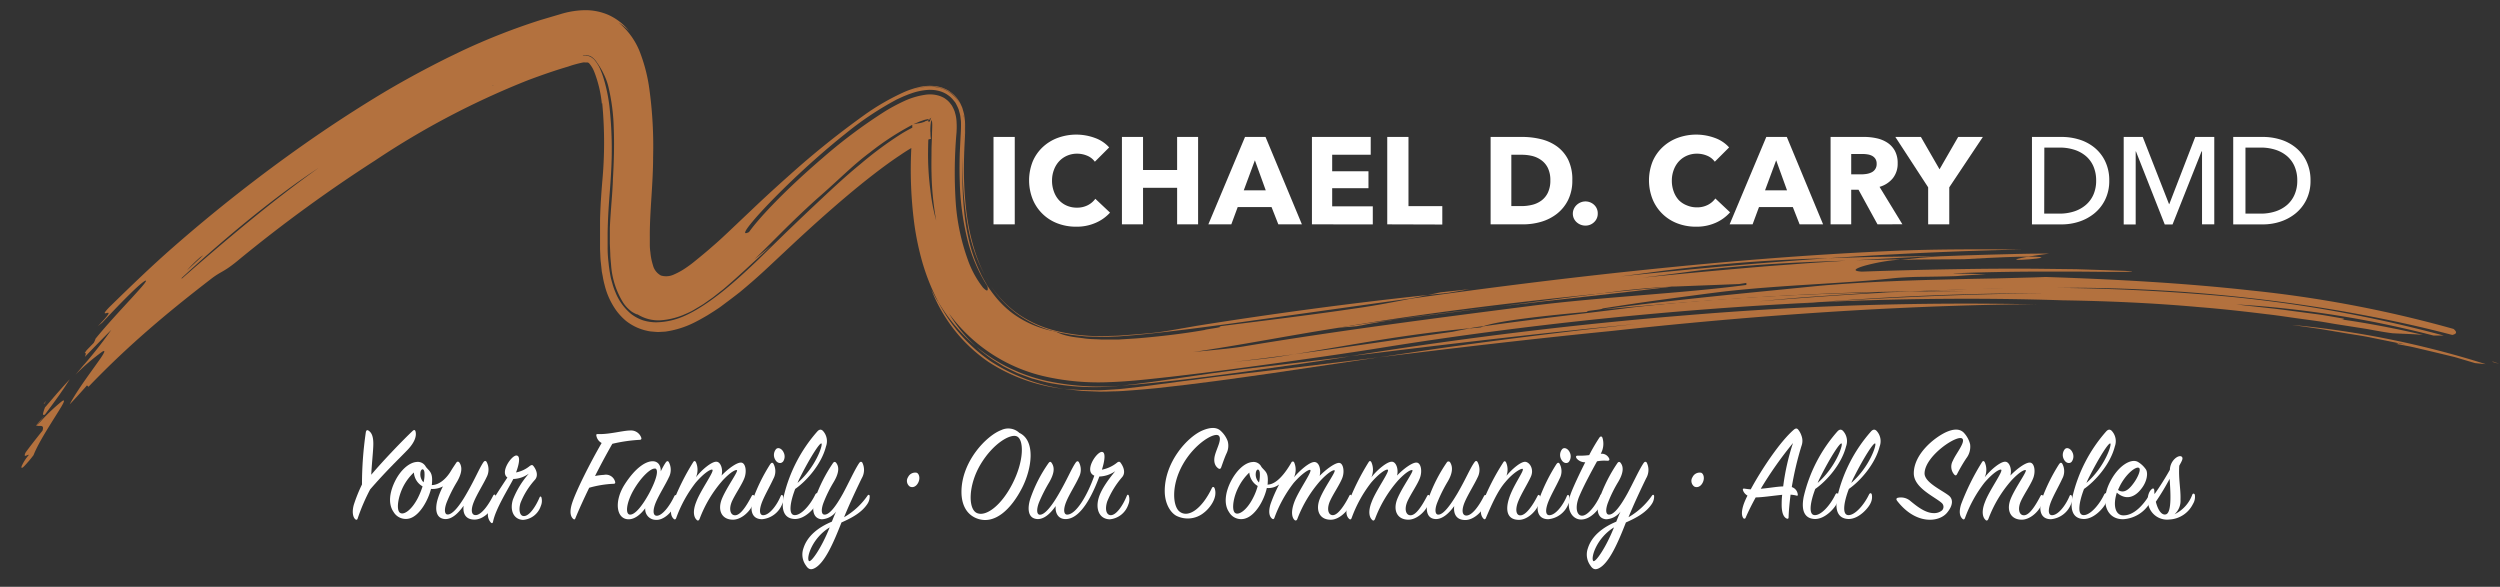 <svg id="reverse_logo" data-name="reverse logo" xmlns="http://www.w3.org/2000/svg" width="578" height="135.67" viewBox="0 0 578 135.67"><rect x="0" y="0" width="578" height="135.67" fill="#333333" stroke="none"/><defs><style>.cls-1{fill:#fff;}.cls-2{fill:#b3713e;}</style></defs><title>Artboard 1</title><path class="cls-1" d="M229.7,51.87V31.66h4.91V51.87Z"/><path class="cls-1" d="M253.34,51.51a10.82,10.82,0,0,1-4.54.9,11.83,11.83,0,0,1-4.32-.77,10,10,0,0,1-5.72-5.57,11.84,11.84,0,0,1,0-8.73A9.77,9.77,0,0,1,241.09,34a10.3,10.3,0,0,1,3.48-2.13,12.48,12.48,0,0,1,8.52,0,8.07,8.07,0,0,1,3.35,2.21l-3.31,3.31a4.1,4.1,0,0,0-1.8-1.4,6,6,0,0,0-2.28-.46,5.78,5.78,0,0,0-2.35.47,5.53,5.53,0,0,0-1.84,1.3,5.93,5.93,0,0,0-1.2,2,6.9,6.9,0,0,0-.43,2.47,7.1,7.1,0,0,0,.43,2.51,5.85,5.85,0,0,0,1.18,2,5.33,5.33,0,0,0,1.81,1.27,5.76,5.76,0,0,0,2.31.46,5.38,5.38,0,0,0,2.54-.57,4.93,4.93,0,0,0,1.74-1.48l3.4,3.2A9.62,9.62,0,0,1,253.34,51.51Z"/><path class="cls-1" d="M272.15,51.87V43.42h-7.88v8.45h-4.88V31.66h4.88v7.65h7.88V31.66H277V51.87Z"/><path class="cls-1" d="M295.55,51.87l-1.57-4h-7.82l-1.48,4h-5.31l8.48-20.21h4.74L301,51.87Zm-5.42-14.81L287.56,44h5.08Z"/><path class="cls-1" d="M303.32,51.87V31.66h13.59v4.11H308V39.6h8.39v3.91H308v4.2h9.39v4.17Z"/><path class="cls-1" d="M320.73,51.87V31.66h4.91v16h7.82v4.25Z"/><path class="cls-1" d="M363.52,41.71a10,10,0,0,1-1,4.58,9.25,9.25,0,0,1-2.6,3.17,10.85,10.85,0,0,1-3.64,1.83,14.75,14.75,0,0,1-4.11.58h-7.54V31.66H352a18.09,18.09,0,0,1,4.22.5,10.6,10.6,0,0,1,3.71,1.66,8.48,8.48,0,0,1,2.63,3.1A10.4,10.4,0,0,1,363.52,41.71Zm-5.08,0a6.4,6.4,0,0,0-.56-2.84,4.79,4.79,0,0,0-1.48-1.8,6,6,0,0,0-2.11-1,10.4,10.4,0,0,0-2.44-.29h-2.43V47.65h2.31a10.51,10.51,0,0,0,2.53-.3,6,6,0,0,0,2.14-1,4.88,4.88,0,0,0,1.48-1.83A6.42,6.42,0,0,0,358.44,41.71Z"/><path class="cls-1" d="M369.4,49.36a2.64,2.64,0,0,1-.84,2,2.82,2.82,0,0,1-2,.8,3,3,0,0,1-2.06-.8,2.71,2.71,0,0,1-.63-.87,2.61,2.61,0,0,1-.23-1.1,2.64,2.64,0,0,1,.23-1.08,2.84,2.84,0,0,1,.63-.9,3.09,3.09,0,0,1,.93-.61,2.92,2.92,0,0,1,3.14.57A2.64,2.64,0,0,1,369.4,49.36Z"/><path class="cls-1" d="M396.66,51.51a10.82,10.82,0,0,1-4.54.9,11.83,11.83,0,0,1-4.32-.77,10,10,0,0,1-5.72-5.57,11.84,11.84,0,0,1,0-8.73A9.77,9.77,0,0,1,384.42,34a10.31,10.31,0,0,1,3.48-2.13,12.48,12.48,0,0,1,8.52,0,8.07,8.07,0,0,1,3.35,2.21l-3.31,3.31a4.1,4.1,0,0,0-1.8-1.4,6,6,0,0,0-2.28-.46A5.79,5.79,0,0,0,390,36a5.53,5.53,0,0,0-1.84,1.3,5.94,5.94,0,0,0-1.2,2,6.91,6.91,0,0,0-.43,2.47,7.11,7.11,0,0,0,.43,2.51,5.85,5.85,0,0,0,1.19,2A5.32,5.32,0,0,0,390,47.48a5.75,5.75,0,0,0,2.31.46,5.38,5.38,0,0,0,2.54-.57,4.93,4.93,0,0,0,1.74-1.48l3.4,3.2A9.62,9.62,0,0,1,396.66,51.51Z"/><path class="cls-1" d="M416.07,51.87l-1.57-4h-7.82l-1.48,4h-5.31l8.48-20.21h4.74l8.39,20.21Zm-5.42-14.81L408.08,44h5.08Z"/><path class="cls-1" d="M434.08,51.87l-4.39-8H428v8h-4.77V31.66H431a13.39,13.39,0,0,1,2.84.3,7.38,7.38,0,0,1,2.48,1,5.3,5.3,0,0,1,1.76,1.88,5.89,5.89,0,0,1,.66,2.91,5.37,5.37,0,0,1-1.11,3.45,6.07,6.07,0,0,1-3.08,2l5.28,8.65Zm-.2-14a2,2,0,0,0-.3-1.16,2.07,2.07,0,0,0-.77-.69,3.41,3.41,0,0,0-1.06-.33,7.86,7.86,0,0,0-1.13-.09H428v4.71h2.32a7.85,7.85,0,0,0,1.23-.1,3.94,3.94,0,0,0,1.15-.36,2.07,2.07,0,0,0,1.18-2Z"/><path class="cls-1" d="M450.67,43.31v8.56h-4.88V43.31l-7.59-11.65h5.91l4.31,7.48,4.31-7.48h5.71Z"/><path class="cls-1" d="M469.79,31.66h6.94a13.7,13.7,0,0,1,3.88.57,10.43,10.43,0,0,1,3.51,1.8,9.21,9.21,0,0,1,2.54,3.14,10.06,10.06,0,0,1,1,4.6,9.77,9.77,0,0,1-1,4.5,9.39,9.39,0,0,1-2.54,3.14,10.91,10.91,0,0,1-3.51,1.86,12.8,12.8,0,0,1-3.88.61h-6.94Zm2.83,17.73h3.54a10.74,10.74,0,0,0,3.38-.51,7.83,7.83,0,0,0,2.68-1.48A6.65,6.65,0,0,0,484,45a7.93,7.93,0,0,0,.63-3.23,8.15,8.15,0,0,0-.63-3.31,6.52,6.52,0,0,0-1.75-2.38,7.77,7.77,0,0,0-2.68-1.46,11,11,0,0,0-3.38-.5h-3.54Z"/><path class="cls-1" d="M501.48,47.19h.06l6-15.53h4.4V51.87h-2.83V35H509l-6.71,16.9h-1.8L493.83,35h-.06v16.9H491V31.66h4.4Z"/><path class="cls-1" d="M516.32,31.66h6.94a13.7,13.7,0,0,1,3.88.57,10.43,10.43,0,0,1,3.51,1.8,9.21,9.21,0,0,1,2.54,3.14,10.06,10.06,0,0,1,1,4.6,9.77,9.77,0,0,1-1,4.5,9.39,9.39,0,0,1-2.54,3.14,10.91,10.91,0,0,1-3.51,1.86,12.8,12.8,0,0,1-3.88.61h-6.94Zm2.83,17.73h3.54a10.74,10.74,0,0,0,3.38-.51,7.83,7.83,0,0,0,2.68-1.48,6.65,6.65,0,0,0,1.75-2.4,7.93,7.93,0,0,0,.63-3.23,8.15,8.15,0,0,0-.63-3.31,6.52,6.52,0,0,0-1.75-2.38,7.77,7.77,0,0,0-2.68-1.46,11,11,0,0,0-3.38-.5h-3.54Z"/><path class="cls-1" d="M82.68,119.91c-.12.33-.34.33-.58.1-.46-.42-.77-1.57-.31-3.27a35.55,35.55,0,0,1,1.9-4.73,83.46,83.46,0,0,1,.89-12.08c.09-.52.37-.56.64-.36.74.49,1.2,1.44,1.07,3.79-.09,1.83-.34,4-.46,6.4,2.85-3.36,7.18-7.87,9.6-10.16.34-.29.55-.2.64.16.25.95-.06,2.38-1.87,4.28-2.21,2.29-4.85,4.77-8.62,9.11A45.2,45.2,0,0,0,82.68,119.91Z"/><path class="cls-1" d="M109.71,120.13c-2,0-2.76-1.31-2.52-3.2-1.07,1.5-2.64,3.23-4.39,3.07-2.18-.2-2.24-2.58-1.56-4.74a17.08,17.08,0,0,1,1.17-2.81,5.12,5.12,0,0,1-2.76.59c-.71,2.74-2.58,6-4.76,6.76a3.28,3.28,0,0,1-3.9-1.44c-1.35-1.93-.89-4.74.46-7.35,1.17-2.25,3.07-4.08,4.91-4.21a2.1,2.1,0,0,1,2.09,1.11c.74,1,1.6,1.18,1.44,3.59a5.83,5.83,0,0,1-.06.65c1.75,0,3.44-1.57,4.48-3.36.31-.52.8-1.24,1.17-1.8.25-.36.52-.33.77,0,.68,1.08.52,2.45-.58,4.38a32.5,32.5,0,0,0-2.39,4.77c-.61,1.6-.52,2.74.15,2.81,1.2.1,2.92-2.12,4.54-5,1.9-3.3,2.79-5.55,3.74-7,.28-.42.52-.49.77-.2a3.76,3.76,0,0,1,0,3.62c-.68,1.47-2.18,3.85-2.88,5.55-.8,1.89-.68,3.23.43,3.17,1.26-.07,2.85-2.22,4-4.51.15-.29.4-.33.55,0a2.74,2.74,0,0,1-.28,2C113.4,118.5,111.53,120.13,109.71,120.13Zm-14-10.91a11.77,11.77,0,0,0-2.39,3.1c-1.29,2.45-1.72,5.42-.92,6.17s2.7-.42,4.23-3.4a18.1,18.1,0,0,0,1.07-2.64A4,4,0,0,1,95.69,109.23Zm1.5.07a2.63,2.63,0,0,0,.71,2.22,6.63,6.63,0,0,0,.21-2.32C98,108.15,97.29,108.38,97.2,109.29Z"/><path class="cls-1" d="M122.45,107.76c.37-.26.61-.33.83-.07.58.69,1.32,2.12.43,3.2a17.68,17.68,0,0,0-3.38,5.42c-.49,1.7-.12,3,.77,3,1.2.06,2.67-2,3.65-4.31.12-.26.31-.29.43,0a3,3,0,0,1-.15,2,4.66,4.66,0,0,1-4.11,3.2c-2.21-.1-3.1-2.25-2.33-4.7a20.33,20.33,0,0,1,3.68-6,6.39,6.39,0,0,1-3.59,1.24c-1.17,2.29-4.11,6.92-4.69,9.89-.06.29-.25.46-.52.16-.89-1-.89-2.48-.06-4.15.71-1.44,2.76-4.51,3.9-6.24-1.75-1.21.92-5.06,2.06-5.09,1,0,.71,1.86-.06,3.92A7.05,7.05,0,0,0,122.45,107.76Z"/><path class="cls-1" d="M137.88,100.74c-.06-.26,0-.39.34-.39,2.55.13,5.8-.82,7.52-.82a2.49,2.49,0,0,1,2.52,1.67c.09.26,0,.49-.37.49a35.38,35.38,0,0,0-6.32.92c-1.07,1.86-2.52,4.51-4,7.44a14.37,14.37,0,0,1,2.06-.26,2.2,2.2,0,0,1,2.58,1.57c.09.29,0,.49-.34.49a24.31,24.31,0,0,0-5.65.92c-1.17,2.42-2.3,4.87-3.19,7.05-.12.33-.31.33-.52.13-.58-.52-.89-1.57-.25-3.59.92-2.87,4.14-9.27,6.84-13.94A2.38,2.38,0,0,1,137.88,100.74Z"/><path class="cls-1" d="M153.87,107q.41-.64.74-.2a3.75,3.75,0,0,1,0,3.62c-.67,1.47-2.21,3.92-2.95,5.65s-.8,3.23.25,3.17c1.26-.07,2.95-2.29,4-4.54.15-.29.37-.33.49,0a3.1,3.1,0,0,1-.28,2c-.8,1.8-2.73,3.59-4.42,3.49a2.46,2.46,0,0,1-2.52-2.68c-1,1.34-2.36,2.55-3.84,2.55-2.85,0-3.44-4.15-.89-8.1s4.91-5.32,6.44-5.32c1.32,0,1.93,1.08,1.87,2.35C153.16,108.18,153.53,107.5,153.87,107Zm-2.46,1.34c-1-.1-3.22,2-4.91,4.93s-2,5.68-.83,5.71,2.85-2.06,4.42-4.93C152,110.44,152.3,108.41,151.41,108.31Z"/><path class="cls-1" d="M165.62,106.75c1,0,1.6,1.76,1.2,3.2,1.47-1.54,3.53-3.07,4.54-3s1.35,2,.74,3.59c-.55,1.47-2.06,3.63-2.82,5.26-.86,1.86-.43,3.36.68,3.33,1.26,0,2.64-2.19,3.84-4.47.15-.29.4-.29.55-.06a3.38,3.38,0,0,1-.28,2.06c-.86,1.86-2.82,3.49-4.6,3.49-2.67,0-3.65-2.25-2.52-4.93s3.87-6.37,3.41-6.53c-.25-.1-1.29.26-3.28,2.38a28.71,28.71,0,0,0-5.34,8.92c-.18.39-.43.49-.71.16-.52-.49-1-1.76-.06-4.11,1-2.71,4.33-7.22,3.71-7.45-.37-.16-1.87.72-3.84,3a29.81,29.81,0,0,0-4.51,8.2c-.12.29-.31.42-.58.16-.67-.62-.83-1.7-.31-3.36a55.26,55.26,0,0,1,4.82-9.73c.21-.36.46-.33.64,0a4.31,4.31,0,0,1,0,3.49C162.21,108.64,164.51,106.71,165.62,106.75Z"/><path class="cls-1" d="M174.12,115.3a41.25,41.25,0,0,1,3.93-7.94c.28-.39.49-.49.74-.2a3.61,3.61,0,0,1,0,3.56c-.64,1.44-1.93,3.66-2.58,5.29-.74,1.89-.67,3.17.31,3.1,1.38-.07,3.07-2.22,4-4.47.15-.29.37-.26.49,0a2.46,2.46,0,0,1-.21,2,5.52,5.52,0,0,1-4.57,3.4C173.84,120.07,173.26,118,174.12,115.3Zm6.84-8.52c-.4.46-1.26.36-1.72-.49a2.13,2.13,0,0,1,.15-2.42c.49-.56,1.38-.16,1.78.72A2.07,2.07,0,0,1,181,106.78Z"/><path class="cls-1" d="M183.66,119.09c1.47.13,3.62-2.22,4.82-4.73.21-.42.55-.46.68,0a3.17,3.17,0,0,1-.31,2c-.43,1-2.67,3.69-5.12,3.63-2.12-.07-3.25-1.63-2.55-5.16a34.72,34.72,0,0,1,7.76-15.05c.46-.52.89-.59,1.32-.16a3.5,3.5,0,0,1,.71,3.59c-1,4-4.39,7.93-7.12,9.83C182.62,116.25,182.28,119,183.66,119.09Zm6.26-16.55c-.4-.26-2.67,3.36-4.79,7.54q-.41.78-.74,1.57C188.6,108,190.32,102.79,189.92,102.53Z"/><path class="cls-1" d="M194.55,120.79c-1.72,4.38-3.9,9.63-6.44,10.68-.58.23-1.17.23-1.75-.69a4.31,4.31,0,0,1-.61-4c.92-2.94,3.53-4.9,6.57-6.17.31-.75.61-1.57,1-2.35a4.42,4.42,0,0,1-3.34,1.8c-2.21-.2-2.27-2.58-1.56-4.74a35.64,35.64,0,0,1,4.17-8.26c.25-.36.55-.33.77,0,.74,1,.55,2.42-.58,4.34a30.5,30.5,0,0,0-2.36,4.77c-.61,1.6-.55,2.74.15,2.81,1.2.1,2.73-2,4.3-4.83,1.32-2.42,2.64-5.36,3.71-7,.28-.42.49-.49.77-.23a3.8,3.8,0,0,1-.12,3.66c-.92,1.89-2.79,5.81-4.08,9a16.7,16.7,0,0,0,5.43-5c.15-.23.43-.26.49.07a3.07,3.07,0,0,1-.55,1.89C199.25,118.44,197.1,119.68,194.55,120.79ZM187,129.67c.4.62,2.92-2.94,4.82-7.74C187.8,124.38,186.42,128.85,187,129.67Z"/><path class="cls-1" d="M210.35,112.49a1.6,1.6,0,0,1-.4-2.19,1.82,1.82,0,0,1,2-1c.55.23.86,1.27.34,2.29S210.94,112.79,210.35,112.49Z"/><path class="cls-1" d="M236.31,112.79c-2.49,4.87-6.35,8.69-10.52,7.05-2.52-1-3.5-3.43-3.5-6.11,0-7,5.74-13,9.21-14.3a3.73,3.73,0,0,1,4.17.65C239.47,101.85,238.61,108.28,236.31,112.79Zm-1.26-11.92c-1.5-.59-5.4,1.63-8.29,6.4s-3,10.38-.92,11.33,5.65-1.7,8.22-6.73C236.86,106.42,236.74,101.52,235.05,100.87Z"/><path class="cls-1" d="M256.56,120.07c-2.39-.07-3.31-2.32-2.55-4.93.64-2.19,2.55-4.64,3.84-6.21a6.68,6.68,0,0,1-3.68,1.24c-1.6,4.31-4.2,9.54-7.52,9.83-1.84.16-2.73-1.18-2.58-3-1.07,1.54-2.61,3.13-4.3,3-2.21-.16-2.24-2.58-1.56-4.7a32.74,32.74,0,0,1,4.23-8.26c.25-.33.49-.36.71,0,.74,1.08.58,2.42-.52,4.38a36.49,36.49,0,0,0-2.42,4.77c-.61,1.6-.52,2.74.15,2.81,1.2.1,2.92-2.16,4.54-5,1.93-3.36,2.79-5.55,3.77-7,.28-.39.49-.46.74-.2a3.67,3.67,0,0,1,0,3.59c-.64,1.47-2.21,3.92-2.88,5.58-.77,1.86-.61,3.13.34,3,2-.2,4.51-4.38,6.14-9-2.46-1,.43-5.39,1.69-5.49,1-.07.74,2,.06,4.11a8,8,0,0,0,3.38-1.53c.37-.33.68-.42.92-.1.55.72,1.32,2.22.4,3.33a20.3,20.3,0,0,0-3.47,5.65c-.58,1.8-.21,3.1.77,3.17,1.23.07,2.79-2.06,3.77-4.51.12-.29.34-.29.46,0a3.1,3.1,0,0,1-.15,2.12A5,5,0,0,1,256.56,120.07Z"/><path class="cls-1" d="M280.83,112.92c.77,2.19-1.2,4.64-2.49,5.62a5.89,5.89,0,0,1-6.41.69c-1.38-.78-2.58-2.81-2.64-5.49-.12-6.92,5.34-12.83,8.78-14.24,1.66-.69,3.16-.82,4.14.1a6.05,6.05,0,0,1,1.63,2.38,4,4,0,0,1-.28,2.87c-.46,1-.89,2.29-1.23,3.23-.09.26-.31.46-.67.2-.71-.49-1.2-1.5-.74-3.13s1.6-3.59.89-4.38c-.86-1-5.52,1.67-8.29,6.53s-2.39,9.6-.89,10.91c2,1.7,5.22-.49,7.55-5.36C280.34,112.49,280.68,112.49,280.83,112.92Z"/><path class="cls-1" d="M312.22,116.7c-.86,1.8-2.82,3.49-4.57,3.46-2.64,0-3.56-2.25-2.49-4.9s3.84-6.33,3.38-6.53c-.25-.1-1.32.33-3.28,2.42a28.76,28.76,0,0,0-5.31,8.82c-.15.39-.43.49-.71.2-.49-.52-.86-1.76,0-4.08,1-2.71,4.27-7.18,3.68-7.45-.31-.13-1.84.75-3.81,3a29.65,29.65,0,0,0-4.48,8.13c-.12.26-.28.36-.58.1-.64-.55-.8-1.67-.31-3.3a33.94,33.94,0,0,1,2-4.57,4.06,4.06,0,0,1-2.85.82c-.61,2.81-2.55,6.2-4.82,7a3.2,3.2,0,0,1-3.9-1.4c-1.32-1.89-.86-4.77.52-7.35,1.17-2.19,3-4.11,4.88-4.25a2,2,0,0,1,2.06,1.11c.74,1,1.66,1.18,1.47,3.59a1.52,1.52,0,0,1-.06.52c2,0,4-2.45,5.52-5.09a.35.35,0,0,1,.67,0,4.22,4.22,0,0,1-.06,3.4c1.38-1.63,3.62-3.56,4.73-3.53s1.56,1.76,1.2,3.2c1.44-1.47,3.5-3,4.48-3s1.35,2,.74,3.53-2.06,3.62-2.79,5.22c-.86,1.86-.46,3.4.68,3.33s2.61-2.19,3.77-4.51c.15-.29.37-.23.52,0A3,3,0,0,1,312.22,116.7Zm-23.38-7.44a12.15,12.15,0,0,0-2.36,3.1c-1.35,2.45-1.75,5.42-1,6.17s2.7-.42,4.2-3.36a13.44,13.44,0,0,0,1.1-2.81A4,4,0,0,1,288.84,109.26Zm2.42,0c-.15-1-.8-.88-.92.1a2.63,2.63,0,0,0,.74,2.19A7.05,7.05,0,0,0,291.26,109.26Z"/><path class="cls-1" d="M321.79,106.75c1,0,1.6,1.76,1.2,3.2,1.47-1.54,3.53-3.07,4.54-3s1.35,2,.74,3.59c-.55,1.47-2.06,3.63-2.82,5.26-.86,1.86-.43,3.36.68,3.33,1.26,0,2.64-2.19,3.83-4.47.15-.29.4-.29.55-.06a3.37,3.37,0,0,1-.28,2.06c-.86,1.86-2.82,3.49-4.6,3.49-2.67,0-3.65-2.25-2.52-4.93s3.87-6.37,3.41-6.53c-.25-.1-1.29.26-3.28,2.38a28.71,28.71,0,0,0-5.34,8.92c-.18.39-.43.49-.71.16-.52-.49-1-1.76-.06-4.11,1-2.71,4.33-7.22,3.71-7.45-.37-.16-1.87.72-3.84,3a29.81,29.81,0,0,0-4.51,8.2c-.12.29-.31.42-.58.16-.67-.62-.83-1.7-.31-3.36a55.26,55.26,0,0,1,4.82-9.73c.21-.36.46-.33.64,0a4.31,4.31,0,0,1,0,3.49C318.39,108.64,320.69,106.71,321.79,106.75Z"/><path class="cls-1" d="M331.82,120c-2.18-.16-2.24-2.58-1.57-4.74a35.84,35.84,0,0,1,4.24-8.33.45.45,0,0,1,.8,0c.67,1.08.52,2.55-.58,4.41a34.21,34.21,0,0,0-2.39,4.8c-.64,1.6-.55,2.78.15,2.84,1.2.1,2.88-2.19,4.54-5,1.93-3.33,2.82-5.58,3.81-7,.31-.46.52-.52.77-.2a3.82,3.82,0,0,1,0,3.66c-.68,1.47-2.21,3.92-2.92,5.58-.8,1.86-.68,3.23.43,3.17,1.29-.07,2.85-2.22,4-4.51.15-.29.43-.33.55,0a3,3,0,0,1-.28,2.06c-.89,1.83-2.79,3.49-4.6,3.49-2,0-2.79-1.34-2.55-3.23C335.17,118.47,333.54,120.13,331.82,120Z"/><path class="cls-1" d="M352.72,106.78c1,.16,2,1.76,1.2,3.46-.64,1.44-2.15,3.85-2.85,5.55-.8,1.89-.61,3.43.49,3.36,1.26-.07,2.76-2.22,3.93-4.51.15-.29.37-.29.52,0a2.53,2.53,0,0,1-.28,2.06c-.83,1.83-2.76,3.49-4.54,3.49-2.61,0-3.22-2-2.33-4.87,1-3.2,3.71-6.66,3.16-6.92-.31-.13-2.09.78-4,3.07-1.81,2.09-3.16,5.22-4.48,8.29-.12.29-.31.42-.58.13-.61-.65-.8-1.73-.31-3.36a52.91,52.91,0,0,1,4.91-9.63c.21-.36.46-.33.64,0a4.1,4.1,0,0,1,.09,3.1C349.62,108.41,351.71,106.62,352.72,106.78Z"/><path class="cls-1" d="M355.88,115.3a41.22,41.22,0,0,1,3.93-7.94c.28-.39.49-.49.74-.2a3.61,3.61,0,0,1,0,3.56c-.64,1.44-1.93,3.66-2.58,5.29-.74,1.89-.67,3.17.31,3.1,1.38-.07,3.07-2.22,4-4.47.15-.29.37-.26.49,0a2.46,2.46,0,0,1-.21,2,5.52,5.52,0,0,1-4.57,3.4C355.6,120.07,355,118,355.88,115.3Zm6.84-8.52c-.4.46-1.26.36-1.72-.49a2.13,2.13,0,0,1,.15-2.42c.49-.56,1.38-.16,1.78.72A2.08,2.08,0,0,1,362.72,106.78Z"/><path class="cls-1" d="M364.53,106c-.31-.46-.12-.69.34-.65a16.53,16.53,0,0,0,2.55-.13,42.44,42.44,0,0,1,2.33-4c.28-.42.58-.39.74,0a4.71,4.71,0,0,1-.4,3.69,1.9,1.9,0,0,1,1.9,1c.21.39.09.62-.37.62a8.61,8.61,0,0,0-2.39.13c-1.2,2.19-2.95,5.36-4.11,8.1-1,2.38-.67,4.41.61,4.47s3.13-2.25,4.26-4.7c.18-.39.52-.46.64,0a2.89,2.89,0,0,1-.31,1.86c-.4.95-2.42,3.82-4.88,3.72-2-.07-3.65-2.48-2.18-6.24.64-1.63,1.93-4.38,3.25-7A2.46,2.46,0,0,1,364.53,106Z"/><path class="cls-1" d="M375.91,120.79c-1.72,4.38-3.9,9.63-6.44,10.68-.58.23-1.17.23-1.75-.69a4.31,4.31,0,0,1-.61-4c.92-2.94,3.53-4.9,6.57-6.17.31-.75.61-1.57,1-2.35a4.42,4.42,0,0,1-3.34,1.8c-2.21-.2-2.27-2.58-1.56-4.74a35.64,35.64,0,0,1,4.17-8.26c.25-.36.55-.33.77,0,.74,1,.55,2.42-.58,4.34a30.42,30.42,0,0,0-2.36,4.77c-.61,1.6-.55,2.74.15,2.81,1.2.1,2.73-2,4.3-4.83,1.32-2.42,2.64-5.36,3.71-7,.28-.42.49-.49.77-.23a3.8,3.8,0,0,1-.12,3.66c-.92,1.89-2.79,5.81-4.08,9a16.71,16.71,0,0,0,5.43-5c.15-.23.43-.26.49.07a3.07,3.07,0,0,1-.55,1.89C380.61,118.44,378.46,119.68,375.91,120.79Zm-7.58,8.88c.4.62,2.92-2.94,4.82-7.74C369.16,124.38,367.78,128.85,368.34,129.67Z"/><path class="cls-1" d="M391.72,112.49a1.6,1.6,0,0,1-.4-2.19,1.82,1.82,0,0,1,2-1c.55.23.86,1.27.34,2.29S392.3,112.79,391.72,112.49Z"/><path class="cls-1" d="M405.92,115c-.92,1.67-1.72,3.27-2.33,4.7a.3.3,0,0,1-.55.07c-.37-.52-.49-1.5.15-3.33a18,18,0,0,1,.83-1.86,2.26,2.26,0,0,1-1-1.11c-.15-.42-.09-.56.37-.49s.89.13,1.38.16c2.39-4.44,6.66-10.91,9.91-13.75.49-.42.8-.42,1.11,0a4.48,4.48,0,0,1,.71,1.34,3.35,3.35,0,0,1,0,2.38,71.72,71.72,0,0,0-2.24,9.5,2,2,0,0,1,1.38,1.67c.06.29-.06.39-.34.29a6.84,6.84,0,0,0-1.32-.2c-.21,1.7-.4,3.49-.46,5.22,0,.33-.18.42-.46.29-.61-.29-1.1-1.11-1.14-3,0-.65,0-1.5.12-2.48C409.85,114.62,407.36,115,405.92,115Zm6.35-2.51a53.24,53.24,0,0,1,2.27-10.06A87.72,87.72,0,0,0,407.09,113C409,112.85,410.83,112.49,412.27,112.46Z"/><path class="cls-1" d="M419.51,119.09c1.47.13,3.62-2.22,4.82-4.73.21-.42.55-.46.67,0a3.17,3.17,0,0,1-.31,2c-.43,1-2.67,3.69-5.12,3.63-2.12-.07-3.25-1.63-2.55-5.16a34.71,34.71,0,0,1,7.76-15.05c.46-.52.89-.59,1.32-.16a3.5,3.5,0,0,1,.71,3.59c-1,4-4.39,7.93-7.12,9.83C418.47,116.25,418.13,119,419.51,119.09Zm6.26-16.55c-.4-.26-2.67,3.36-4.79,7.54q-.41.78-.74,1.57C424.45,108,426.17,102.79,425.77,102.53Z"/><path class="cls-1" d="M427.28,119.09c1.47.13,3.62-2.22,4.82-4.73.21-.42.55-.46.67,0a3.17,3.17,0,0,1-.31,2c-.43,1-2.67,3.69-5.12,3.63-2.12-.07-3.25-1.63-2.55-5.16a34.71,34.71,0,0,1,7.76-15.05c.46-.52.89-.59,1.32-.16a3.5,3.5,0,0,1,.71,3.59c-1,4-4.39,7.93-7.12,9.83C426.23,116.25,425.9,119,427.28,119.09Zm6.26-16.55c-.4-.26-2.67,3.36-4.79,7.54q-.41.78-.74,1.57C432.22,108,433.93,102.79,433.54,102.53Z"/><path class="cls-1" d="M441.76,115.89c1.23,1,3.31,2.74,5.31,2.74A2.81,2.81,0,0,0,449,118a1.18,1.18,0,0,0-.06-1.7c-1.63-1.47-6.47-3.49-6.47-6.86,0-4.47,4.76-8.29,7.49-9.54,1.47-.65,2.95-.91,4,.07a6,6,0,0,1,1.53,2.74,4.36,4.36,0,0,1-.89,3.26,38.17,38.17,0,0,0-2.12,3.63c-.15.29-.34.46-.67.1a2.75,2.75,0,0,1-.31-3.17c.64-1.57,2.95-4.28,2.21-5.09-1-1.14-8.59,3.85-8.75,7.93-.09,2.12,3.83,3.85,5.55,5.16,1.17.88,1,2.38-.34,4-1.84,2.25-7.18,2.87-11.51-2.68-.34-.42-.21-.65.06-.75A3.37,3.37,0,0,1,441.76,115.89Z"/><path class="cls-1" d="M463.6,106.75c1,0,1.6,1.76,1.2,3.2,1.47-1.54,3.53-3.07,4.54-3s1.35,2,.74,3.59c-.55,1.47-2.06,3.63-2.82,5.26-.86,1.86-.43,3.36.68,3.33,1.26,0,2.64-2.19,3.83-4.47.15-.29.4-.29.55-.06a3.37,3.37,0,0,1-.28,2.06c-.86,1.86-2.82,3.49-4.6,3.49-2.67,0-3.65-2.25-2.52-4.93s3.87-6.37,3.41-6.53c-.25-.1-1.29.26-3.28,2.38a28.72,28.72,0,0,0-5.34,8.92c-.18.39-.43.49-.71.16-.52-.49-1-1.76-.06-4.11,1-2.71,4.33-7.22,3.71-7.45-.37-.16-1.87.72-3.84,3a29.8,29.8,0,0,0-4.51,8.2c-.12.29-.31.42-.58.16-.67-.62-.83-1.7-.31-3.36a55.29,55.29,0,0,1,4.82-9.73c.21-.36.46-.33.64,0a4.32,4.32,0,0,1,0,3.49C460.2,108.64,462.5,106.71,463.6,106.75Z"/><path class="cls-1" d="M472.1,115.3a41.22,41.22,0,0,1,3.93-7.94c.28-.39.49-.49.74-.2a3.61,3.61,0,0,1,0,3.56c-.64,1.44-1.93,3.66-2.58,5.29-.74,1.89-.67,3.17.31,3.1,1.38-.07,3.07-2.22,4-4.47.15-.29.37-.26.49,0a2.46,2.46,0,0,1-.21,2,5.52,5.52,0,0,1-4.57,3.4C471.83,120.07,471.24,118,472.1,115.3Zm6.84-8.52c-.4.46-1.26.36-1.72-.49a2.13,2.13,0,0,1,.15-2.42c.49-.56,1.38-.16,1.78.72A2.08,2.08,0,0,1,478.95,106.78Z"/><path class="cls-1" d="M481.65,119.09c1.47.13,3.62-2.22,4.82-4.73.21-.42.55-.46.67,0a3.17,3.17,0,0,1-.31,2c-.43,1-2.67,3.69-5.12,3.63-2.12-.07-3.25-1.63-2.55-5.16a34.71,34.71,0,0,1,7.76-15.05c.46-.52.89-.59,1.32-.16a3.5,3.5,0,0,1,.71,3.59c-1,4-4.39,7.93-7.12,9.83C480.6,116.25,480.26,119,481.65,119.09Zm6.26-16.55c-.4-.26-2.67,3.36-4.79,7.54q-.41.78-.74,1.57C486.59,108,488.3,102.79,487.91,102.53Z"/><path class="cls-1" d="M490.79,119.15c2.55.13,4.79-2.48,6.11-4.64.15-.26.4-.26.52,0a2.78,2.78,0,0,1-.52,2,7.67,7.67,0,0,1-6,3.53c-3.9.07-5.25-4-3.25-8.23s5.13-5.91,6.66-5a5.85,5.85,0,0,1,1.81,1.7c.55.78.31,2.78-1,4.44-1.5,2-3.56,2.81-5.71.95C488.43,117,489.16,119.06,490.79,119.15Zm2.55-7.51c1-1.37,1.66-3.07,1.23-3.43-.64-.56-3.19,1.4-4.63,4.51-.09.2-.18.39-.25.56C491.19,114.29,492.45,112.88,493.34,111.64Z"/><path class="cls-1" d="M501.68,108.61a3.63,3.63,0,0,1,1.1-2.51c.67-.65,1.38-.78,1.66-.49s.15.69-.25,1.44c-.12.2-.21.39-.34.62-.21,3,.37,5.55.28,7.8a4.17,4.17,0,0,1-1.38,3.43,8.15,8.15,0,0,0,4.11-4.54c.15-.36.46-.26.58,0a3.11,3.11,0,0,1-.43,2.16,6.43,6.43,0,0,1-5.43,3.59,4.46,4.46,0,0,1-4.54-2.45c-.74-1.47-.64-3.62.4-4.54.37-.33.61-.2.64.33,0,.26,0,.52.06.78A64.91,64.91,0,0,0,501.68,108.61ZM498.43,116c.46,1.89,1.35,3.23,2.36,2.91,1.41-.46,1-5.58.83-8.2A58,58,0,0,1,498.43,116Z"/><path class="cls-2" d="M10.23,96.09,8.36,98.37a.6.6,0,0,0,.15.06Z"/><path class="cls-2" d="M10.68,92.65l-.61.72a.57.57,0,0,1,.21-.06Z"/><path class="cls-2" d="M8.52,98.44c.59.18,1.8-.4,1.31,1.12-1,1.25-3,3.78-3.91,5.06-.68,1.45.5.37.76.55A10.92,10.92,0,0,0,5,107.77c-.14.58.12.49.61,0a31.26,31.26,0,0,0,2.14-2.53c1.25-3.22,4.73-8.38,6.3-11,.79-1.29,1.05-2,.28-1.48A42.66,42.66,0,0,0,8.52,98.44Z"/><path class="cls-2" d="M16.13,87.69c-2,2.14-3.88,4.31-5.74,6.52-.31.92-.82,2.08,0,1.64C13.08,92.26,14.7,90,16.13,87.69Z"/><path class="cls-2" d="M554.44,79.32c0-.09.18-.11,1.61.35l-1.61-.35c0,.08,0,.23-.72.13,1.42.28,2.91.52,4.41.86l4.62,1.09,4.76,1.15,4.72,1.4c.86.09,1.7.17,2.47.24a214,214,0,0,0-44.81-9.07l6.52.93,5.92,1c1.93.33,3.87.58,5.85,1Z"/><path class="cls-2" d="M576.21,83.65l1.59.48C576.42,83.56,576.25,83.56,576.21,83.65Z"/><path class="cls-2" d="M287.3,85.36c-10.07,1.26-18.81,2.79-28.05,3.81,9.83-.75,19.37-2,28.41-3.22s17.44-2.43,24.6-3.58C304,83.38,295.68,84.4,287.3,85.36Z"/><path class="cls-2" d="M215.33,67a37.4,37.4,0,0,0,5.52,9.54,36,36,0,0,0,7.7,7.15,40.12,40.12,0,0,0,17.39,6.22,42.36,42.36,0,0,1-16.78-6.31A37.59,37.59,0,0,1,217,69.94C216.35,69,215.86,67.94,215.33,67Z"/><path class="cls-2" d="M225.8,80.22a20.18,20.18,0,0,0,2,1.67,21.89,21.89,0,0,0,2.09,1.49L232,84.69c.73.38,1.47.73,2.19,1.08.36.17.73.36,1.09.51l1.11.42,2.19.8c1.47.38,2.92.84,4.35,1.09a56.52,56.52,0,0,0,16.27.58A58.63,58.63,0,0,1,241.7,88,38.73,38.73,0,0,1,225.8,80.22Z"/><path class="cls-2" d="M454.11,59.93c7.61-.44,12.23-.6,14.86-.6,1.17-.19,2.71-.42,4.81-.7l-1.36,0c-3.95,0-7.91.13-11.9.23s-8,.24-12,.4l-4.78.36c-1.52.15-3,.3-4.27.46C444.33,59.94,449.25,60,454.11,59.93Z"/><path class="cls-2" d="M469,59.33c-5,.87-2.41.83.11.63S474.1,59.36,469,59.33Z"/><path class="cls-2" d="M420.23,69.9l-1.15.06-3.33.28Z"/><path class="cls-2" d="M327,73.3l19.61-2.46c-13.35,1.55-26.78,3.27-37.86,5,1.66-.19,3.35-.24,5-.43C317.05,74.75,322,73.85,327,73.3Z"/><path class="cls-2" d="M472.33,67.79c-18.2,0-36,.79-53.25,2.17a918.05,918.05,0,0,0-98.69,10.28c-6.61,1.08-14.47,2.22-23,3.41s-17.63,2.42-26.86,3.48c-4.65.5-9.19,1.06-14.06,1.22A56.39,56.39,0,0,1,242,87.13a37.83,37.83,0,0,1-22.62-14.7,33,33,0,0,0,6.41,7.79A40.82,40.82,0,0,1,217,69.94a49.61,49.61,0,0,1-3.68-9.06,64.42,64.42,0,0,1-1.94-9.17,96.74,96.74,0,0,1-.66-17.86l.2-4.13,0-.47c0-.11,0-.13,0-.2s0-.31,0-.27h0l.33-.06.77-.16.57-.08a6.4,6.4,0,0,0,1.13-.32L214,28l.19-.05.36-.13c1.11-.57,1.08-.8,1-.54a1.18,1.18,0,0,0-.14.37s-.08.23-.11.33a3.1,3.1,0,0,0-.09.39,12.27,12.27,0,0,0-.11,2.06c.05.32,0,.89.09,1.4s0,.26,0,.27h0s-.18.06-.26.07a9.44,9.44,0,0,0-1,.38A24.25,24.25,0,0,0,211.09,34c-1,.57-2,1.2-3,1.89-2.06,1.36-4.13,2.89-6.19,4.48-4.13,3.19-8.2,6.68-12.23,10.26q-3,2.69-6,5.47l-6.08,5.69c-2.13,2-4.3,3.9-6.61,5.81L169.16,69l-2.51,1.88-.33.24-.39.26-.79.52-1.58,1c-1.07.62-2.15,1.24-3.24,1.77a21.63,21.63,0,0,1-6.5,2l-1.59.09c-.52,0-1-.07-1.57-.11s-1-.16-1.57-.29a13.15,13.15,0,0,1-1.54-.52,11.82,11.82,0,0,1-2.83-1.66,14.15,14.15,0,0,1-2.18-2.31,17.11,17.11,0,0,1-2.76-6,19.6,19.6,0,0,1-.44-2.06l-.2-1-.11-1.06c-.07-.7-.17-1.39-.21-2.08l-.09-2.09,0-1v-.84l0-1.67V51.58c0-1.57.08-3.12.16-4.71l.16-2.41.18-2.33a96.16,96.16,0,0,0,0-18.31s-.06.06-.08.21a27.66,27.66,0,0,0-1.78-7.48,6.74,6.74,0,0,0-1.11-1.85.68.68,0,0,0-.44-.26s-.07,0-.11,0l-.05,0h-.09s0,0-.1,0l-.19,0a2.21,2.21,0,0,0-.45,0,24.62,24.62,0,0,0-3.41.93c-3.2.94-6.21,2-9.24,3.13A188.12,188.12,0,0,0,86.77,37.07a336.51,336.51,0,0,0-31.4,22.86c-3.73,3.14-4.15,2.65-6.72,4.67-5.18,4-9.64,7.58-14.12,11.47s-9,8.08-14.07,13.35l-.35-.32c-1.47,1.7-2.85,3.18-4,4.4,1.64-3.21,5.46-8.22,7.19-10.73.85-1.27,1.16-1.93.36-1.47a48.4,48.4,0,0,0-6.21,5.34h0l1.89-2.25.22-.23h0a98.24,98.24,0,0,0,6.18-7.9q-3.09,3.08-6.11,6.25c.22-.55.31-1-.05-.89l.44-.64,1.66-1.72a4.58,4.58,0,0,0,.4-.94c4.84-6,13.49-14.46,11.35-13.34-1.55,1-5.46,5-9.84,9.66-.31.23-.66.51-1,.8,5.83-6-.79-.79,2.69-4.43,4.81-4.7,9.64-9.38,14.7-13.81a362.36,362.36,0,0,1,30.56-24C75.73,29.56,81,26.1,86.44,22.76s11.18-6.49,17.26-9.51l3.22-1.55A149.91,149.91,0,0,1,125,4.62l4.57-1.35a20.42,20.42,0,0,1,5.35-.91,13.34,13.34,0,0,1,5.84,1.13,13,13,0,0,1,4.72,3.71,14.24,14.24,0,0,0-2.48-2,16.75,16.75,0,0,1,5.12,7.31,37.5,37.5,0,0,1,2,8A97,97,0,0,1,151,36.27c0,6.39-.82,12.87-.76,18.63v.93l0,.81q0,.8.12,1.59a14.15,14.15,0,0,0,.6,3.08,3.72,3.72,0,0,0,1.85,2.39,4.24,4.24,0,0,0,3.08-.27,15.83,15.83,0,0,0,2.73-1.53c.88-.59,1.6-1.15,2.62-2l.36-.29.45-.37.89-.74c.6-.49,1.18-1,1.78-1.53,1.18-1,2.36-2.1,3.52-3.19l7.11-6.74q3.64-3.41,7.44-6.78a199.85,199.85,0,0,1,16.63-13.37,54.43,54.43,0,0,1,9.74-5.66c.47-.2.95-.39,1.48-.56l.78-.26.86-.22a10.77,10.77,0,0,1,4.22-.24,7.89,7.89,0,0,1,1.34.32,11.13,11.13,0,0,1,1.4.64,12,12,0,0,1,1.3,1,10,10,0,0,1,1,1.19,7,7,0,0,1,.68,1.22c.09.2.19.42.27.62l.16.55c.1.36.21.76.28,1.1l.13,1a13.86,13.86,0,0,1,.07,1.82c0,.32,0,.54,0,.76l0,.68L223,33.47c-.08,1.69-.13,3.36-.14,5a80.75,80.75,0,0,0,.5,9.85c.74,6.45,2.49,12.75,5.81,17.8a37.69,37.69,0,0,1-5.5-14.43,76.06,76.06,0,0,1-1-16.74l.24-4,.06-1c0-.35,0-.87,0-1.3a10.09,10.09,0,0,0-.1-1.45c0-.26,0-.49-.11-.76l-.22-.85A8,8,0,0,0,220.48,22a7.25,7.25,0,0,0-2-1.32,6.77,6.77,0,0,0-1.06-.39c-.33-.08-.66-.15-1-.2a4.87,4.87,0,0,0-.92-.09h-.87c-.54,0-1,.1-1.51.17a17.17,17.17,0,0,0-2.52.67,17.06,17.06,0,0,1,2.62-.65,10.24,10.24,0,0,1,3.4,0c.34.06.67.13,1,.22s.72.28,1.08.45a4.66,4.66,0,0,1,1,.62,8.11,8.11,0,0,1,.93.79A7.73,7.73,0,0,1,221.93,24c.15.31.29.62.42.93s.17.56.24.84.15.57.2.83l.09.74.08.74v.67c0,1,0,1.6-.07,2.28l-.2,3.88A84.34,84.34,0,0,0,223,49.7a48.47,48.47,0,0,0,1.31,7A34.37,34.37,0,0,0,226.64,63c.43,1,1,1.91,1.52,2.85a28.67,28.67,0,0,0,1.8,2.53,22.58,22.58,0,0,0,4.21,4.11,23.48,23.48,0,0,0,9.89,4.16,11,11,0,0,0,2.78,1c1.24.31,2.56.4,3.85.59s2.64.17,3.94.26l4,0,4.13-.26c5.51-.45,10.86-1.09,15.78-1.95,0-.15,5-.69,3.26-.83,9.91-1.26,21.54-2.66,31.48-4.14,4.31-.6,8.59-1.41,12.87-2.26C344,66.55,361.79,64.3,380,62.41s36.89-3.46,56.46-4.35c9.71-.46,21-.46,30.84-.36-14.54.3-29.46,1-44.56,2a369.06,369.06,0,0,0-40.1,3.15l-8,1.07c16.15-1.72,32.22-3.15,48.08-4.22,4.33-.12,8.71-.29,13.11-.33s8.79-.16,13.15-.17l-.52,0c-3.42.11-6.85.28-10.29.47s-6.89.34-10.35.58c-13,.34-25.54,1.1-36.2,2.43l-3.91.52-8,1c10-1,19.89-1.92,29.75-2.72l9.18-.68,9.15-.59c3.83-.14,7.71-.17,11.58-.24l-1.21.15a42.74,42.74,0,0,0-7,1.3c-2.13.62-3.2,1.24-.68,1.38,12.95-.46,28.53-.78,40.9-.66l8.58.1,6.81.22,4.49.16,1.2.08.41,0c.21.09-.31.14-1.37.15s-2.66,0-4.62,0l-6.78-.06-7.85,0c-10.71,0-21.38.38-20.54.46,2.49,0,5,.08,7.46.17-2.36.1-4.67.23-6.79.41-2.52.1-5.46.13-8.19.17s-5.25.18-6.93.38c-11.72,1.23-25.14,1.5-38.48,3-4.17.5-8.75,1.13-13.53,1.77s-9.75,1.38-14.72,2.16c0,.31-5,.61-3.3.77-9.4.84-20.27,2-24.2,3.31l-.68.1c-.66.07-1.6.23-2.59.41-15.63,1.53-26.41,3.7-40.48,6-4.86.65-9.8,1.29-14.91,1.86,3.34-.37,8.34-.8,11.65-1.34l3.25-.52c12.59-1.69,24.54-3.53,36.49-5.18,1-.2,2.53-.52,4-.78l2.61-.25c.2-.09.42-.17.66-.25,11.43-1.67,24.42-3.06,34.19-4.34,18.46-2.07,38.25-3.1,57.18-3.51-4.71.24-9.38.61-14,.91s-9.22.73-13.76,1.16c11.38-.9,22.13-1.68,32.59-2.17l4.81-.11,10-.09-9.31-.08,9.31-.36c3.08-.13,6.15-.17,9.19-.26a485.08,485.08,0,0,1,51,1.89A302.37,302.37,0,0,1,565,77.58c-.7,0-1.49,0-2.36,0A238.93,238.93,0,0,0,517,70.38c4.69.57,8.68.91,12.6,1.47l5.94.78c2,.26,4.11.67,6.36,1.05,0,.09,0,.23-.72.15,5.78.8,12.5,2.07,19,3.59-2.14-.18-4.57-.24-7-.37-1.67-.2-3.72-.58-6-1l-7.22-1.13c-1.34-.22-2.66-.47-4-.66l-4-.55c-2.65-.35-5.27-.78-7.9-1.07C518.81,72,513.6,71.41,508.38,71c-10.43-.94-20.87-1.4-31.54-1.57-19-.63-38-.4-56.61.44C438.71,68.65,455.74,68,472.33,67.79ZM43.21,62.53,47,59l-.66.43A30.38,30.38,0,0,0,43.21,62.53ZM73.69,38.8C64.2,45,52.59,54.47,42,64.27c0,.09,0,.15,0,.18C51.09,56.49,62.41,46.8,73.69,38.8Zm40.43-19.1-.26.06s0,0,.05.06ZM216.45,51A68.56,68.56,0,0,1,215.37,40c-.06-1.91,0-3.86,0-5.82l.11-2.94c0-1,.08-2,.05-2.63a3.15,3.15,0,0,0-.28-1.23c-.12.12.3-.22.26-.22a0,0,0,0,0,0,0s0,0-.05.09a1,1,0,0,0-.11.24s0,0,0,0-.06,0-.16,0a6,6,0,0,0-1.8.34c-.38.14-.76.25-1.17.44s-.81.34-1.22.55a63.46,63.46,0,0,0-9.89,6.44c-3.93,2.91-7.37,6.49-12.36,10.81-3.07,2.77-5.44,5.08-7.65,7.26l-3.24,3.24c-1.09,1.08-2.23,2.23-3.48,3.41,1.34-1.06,2.68-2.19,4-3.24l-6,5.55c-.93.86-1.85,1.69-2.77,2.51-.45.41-.92.81-1.38,1.21l-.69.6-.37.31-.46.36-1.87,1.47-2.2,1.55c-.75.48-1.53.92-2.31,1.39s-1.6.79-2.42,1.15a17.28,17.28,0,0,1-5.11,1.21,9.14,9.14,0,0,1-5.4-1.37c0,.08-.58-.14-1.31-.6a8.11,8.11,0,0,1-2.1-2.25,19.12,19.12,0,0,1-2.71-8.6c-.06-.82-.17-1.61-.18-2.44L141,56.39l0-2.07v-.51l0-.4,0-.79c.19-4.18.63-8.13.71-11.26.23-4,.34-8,.19-11.7a46.08,46.08,0,0,0-1.28-9.79,14.15,14.15,0,0,0-1-2.68,17.11,17.11,0,0,0-1.6-2.73,5.51,5.51,0,0,0-.82-1,3.38,3.38,0,0,0-.66-.46,2.53,2.53,0,0,0-.76-.21c-.11-.05-.3,0-.44,0s-.41,0-.66,0a.66.66,0,0,1,.24.11,4.06,4.06,0,0,1,.82,0,1.29,1.29,0,0,1,.3.06.93.93,0,0,1,.29.1,2.49,2.49,0,0,1,.54.29c.09.05.15.14.25.19s.21.22.33.33a9.46,9.46,0,0,1,1.14,1.74,18.92,18.92,0,0,1,1,2.63,37.46,37.46,0,0,1,1.35,6.7,91.34,91.34,0,0,1,.35,14.79q-.12,2.25-.3,4.5c-.12,1.56-.24,3.18-.33,4.78s-.15,3.22-.18,4.89v1.59c0,.53,0,1,0,1.69,0,1.25.08,2.49.23,3.7a32.52,32.52,0,0,0,.55,3.52l.46,1.63a15.84,15.84,0,0,0,.57,1.54,12.57,12.57,0,0,0,3.6,5,9.56,9.56,0,0,0,2.81,1.5,10.41,10.41,0,0,0,3.07.45,16.65,16.65,0,0,0,6.14-1.33c4-1.67,8.43-5.15,10.61-7,2.39-2,4.63-4.1,6.82-6.19l6.31-6.17c2.08-2,4.17-4,6.29-6,3.61-3.38,7.19-6.79,11-9.9a85,85,0,0,1,9-6.7,32.37,32.37,0,0,1,4.65-2.48c.37-.16.71-.26,1.06-.39a7.62,7.62,0,0,1,.87-.21,5.08,5.08,0,0,1,.52-.07h0v0l0-.14q0-.14.1-.28a1.24,1.24,0,0,1,.21-.52s0,0,0,0a1.15,1.15,0,0,1-.42.32l-.21.14-.17.1h0s0,.12.06.17l0,.11,0,.19.07.37c0,.34,0,.59,0,1,0,1.75-.1,3.58-.11,5.3a63.58,63.58,0,0,0,.54,9.19A43.49,43.49,0,0,0,216.45,51Zm11.82,15.15a36,36,0,0,1-4.7-11.18A61.87,61.87,0,0,1,221.9,42c-.08-2.2-.06-4.41,0-6.62l.16-3.33c.05-1.15.15-2.16.12-3.72,0-.36-.07-.78-.11-1.16a6.89,6.89,0,0,0-.26-1.25l-.18-.64c-.09-.23-.2-.47-.31-.7s-.23-.46-.35-.69-.34-.47-.52-.69A5.54,5.54,0,0,0,219.18,22a6.1,6.1,0,0,0-1.53-.8,7.77,7.77,0,0,0-1.5-.36,9.73,9.73,0,0,0-1.34-.07,14.31,14.31,0,0,0-4.18.84c-.61.2-1.15.44-1.72.66l-1.59.73a73.52,73.52,0,0,0-11.86,7.92c-4.31,3.42-8.74,7.36-12.54,11s-7,7-8.87,9.23-2.42,3.29-.88,2.5c2.45-3.44,8.7-10,17.09-17.19a117.71,117.71,0,0,1,14.34-10.71,42.42,42.42,0,0,1,4.29-2.31A17.71,17.71,0,0,1,214,21.9a7.13,7.13,0,0,1,3.39.33,8.19,8.19,0,0,1,.92.43c.29.2.57.41.84.64a5.15,5.15,0,0,1,.67.77c.1.13.21.27.3.41l.21.41a8.53,8.53,0,0,1,.37.83l.22.79a9,9,0,0,1,.23,1.5,20.49,20.49,0,0,1,0,2.59A105.73,105.73,0,0,0,221,47.31,49.21,49.21,0,0,0,223.74,60a22.66,22.66,0,0,0,3.52,6.48C228.21,67.47,228.57,67.4,228.27,66.11Zm129.32-.25c-7,.92-13.73,1.84-21.67,2.71Q346.74,67.14,357.59,65.86ZM287.36,80.12c21.46-3.59,44.7-6.59,66.32-9.36,16.64-2.14,35.08-2.88,50.08-4.88l0-.47-1.66.26-15.58.6.86-.1-1.49.13c-3.29.18-6.7.44-10.62.88l-5.45.7c-20.87,2.12-42.33,4.8-61,8-11.58,1.83-21.44,3.82-33,5.52C279,81.05,284.06,80.66,287.36,80.12Z"/><path class="cls-2" d="M441.45,67.39c7.23-.32,14.52-.58,21.87-.65l4.25-.12,4.24,0,8.47-.09c26.93.13,58.49,3.51,86.69,10.91,1-.23,1.18-.65.29-1.39a278.59,278.59,0,0,0-46.69-8.88c-15.72-1.75-31.48-2.59-47.22-3.12l-.74,0c-1.69.08-3.5.12-5.42.17l-6,.16c-4.21.06-8.72.17-13.34.29-9.24.22-18.88.68-27.24,1.41-16.71,1.68-33.39,3.19-50,5.45C394.66,69.39,417.61,67.61,441.45,67.39Z"/><path class="cls-2" d="M245.94,89.9l2.8.33,1.4.15,1.39.06,2.77.11c.92,0,1.82,0,2.73-.06,1.87,0,3.55-.17,5.26-.29s3.4-.3,5.09-.45c9.37-1,18-2.22,26.46-3.43l24.92-3.7c-12.2,1.49-24.47,3-36.92,4.43-6.24.76-12,1.59-17.69,2.31l-4.31.49c-1.42.17-3,.22-4.51.33s-3.09,0-4.64,0S247.54,90,245.94,89.9Z"/><path class="cls-2" d="M332.21,80.62l-13.44,2c18.08-2.23,36-4.33,53.92-6.11,29.43-3.21,59-5.42,88.55-6.06,3.36-.06,6.7-.12,10-.07a774.82,774.82,0,0,0-81.46,2.52c-26.41,2.13-51.68,5.33-74.84,9l-2.7.43c22.14-2.71,44-5.34,65.88-7.4Q355.13,77.39,332.21,80.62Z"/><path class="cls-2" d="M434.46,67.74l4.82-.1,5.54-.28c-1.13,0-2.26,0-3.37,0Z"/><path class="cls-2" d="M386.49,66.27l-.63,0c-5.28.52-10.66,1-16.07,1.58l-23.17,3C361,69.15,375.31,67.7,386.49,66.27Z"/><path class="cls-2" d="M339.78,66.85l-6.68.73-3,.62,4.72-.49Z"/><path class="cls-2" d="M244.05,76.64l1.14.31,1.19.21a23.5,23.5,0,0,0,2.38.38l2.42.25,2.46.08a22.71,22.71,0,0,0,2.47,0l2.49-.09c1.75-.15,3.47-.26,5.23-.44,7-.69,14-1.62,21-2.56L326.14,69l4-.8c-18.44,1.95-36.71,4.46-53.34,7.11l-5.73,1c-2,.35-4.08.64-5.71.76-1.94.19-3.83.32-5.71.46-1,.09-1.84.11-2.72.13s-1.77.09-2.64.06a43.07,43.07,0,0,1-10-1.19,26.55,26.55,0,0,1-8.6-3.74,24.44,24.44,0,0,1-6.52-6.59,24.35,24.35,0,0,0,6.15,6.48,26.1,26.1,0,0,0,8.24,3.88Z"/></svg>